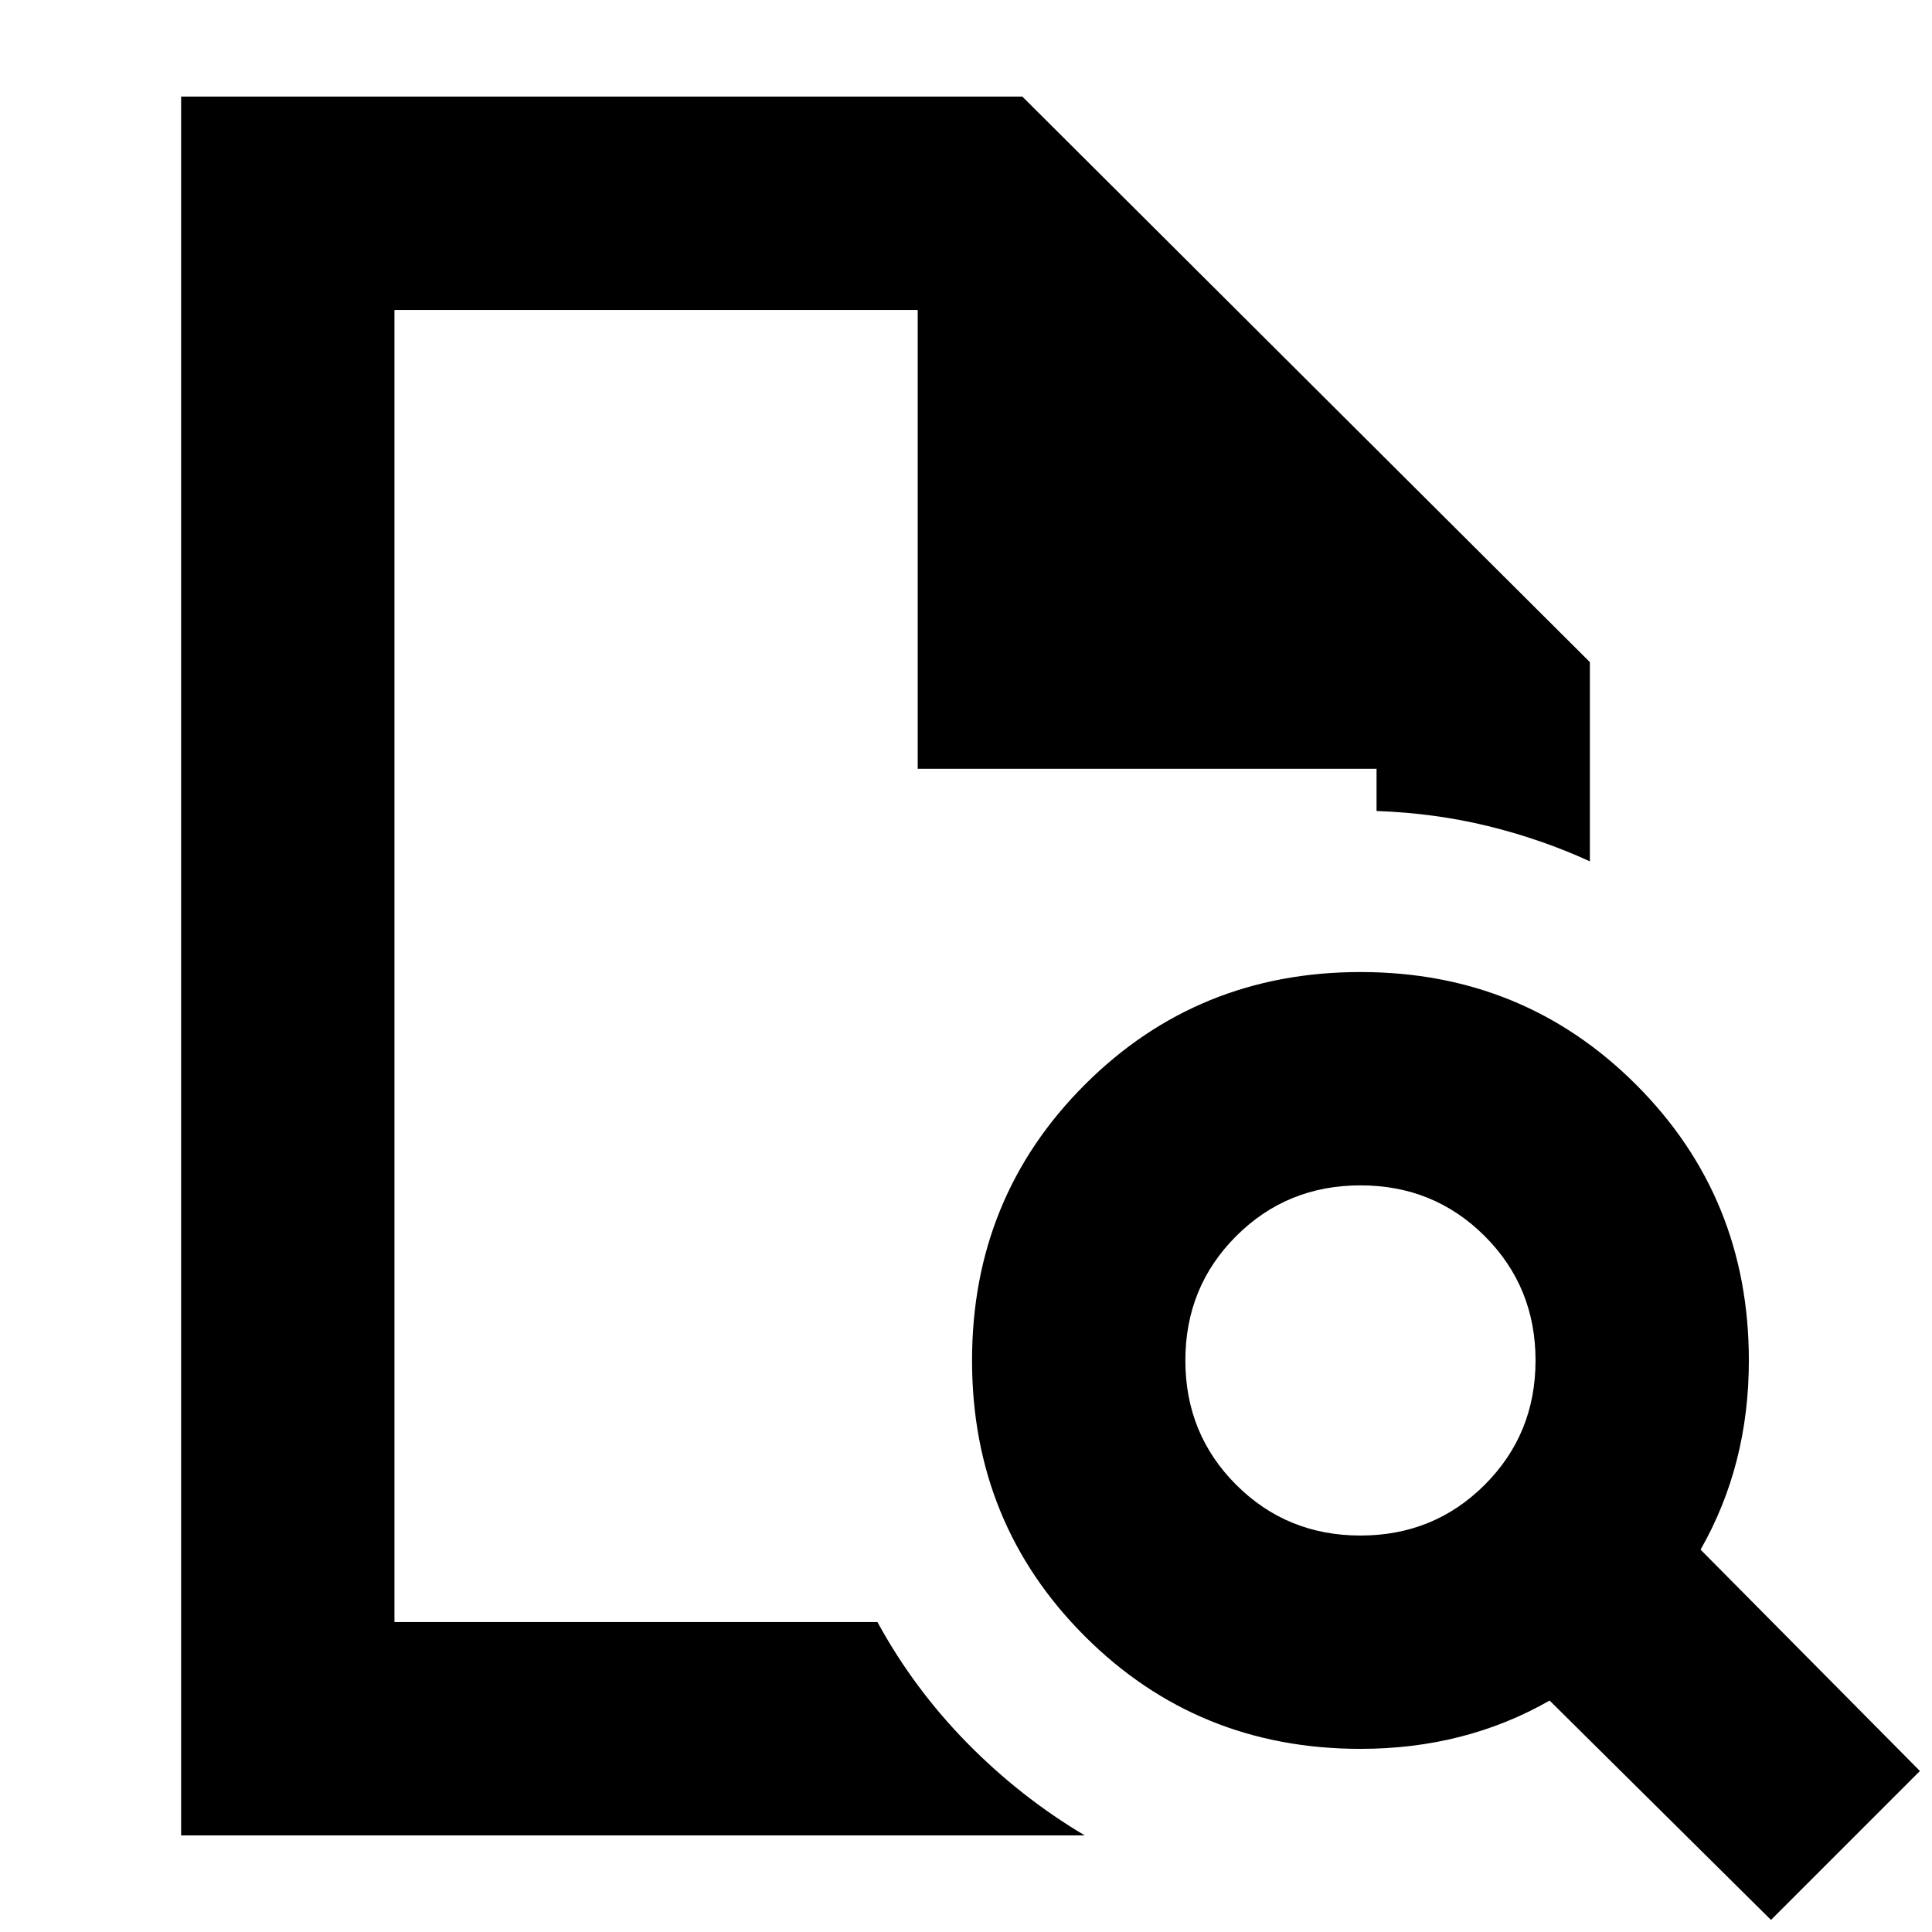 <svg xmlns="http://www.w3.org/2000/svg" height="24" viewBox="0 -960 960 960" width="24"><path d="M196-806v652-652 228-228ZM90-48v-864h418l282 281v99q-24-11-50.5-17.5t-55.5-7.52V-578H456v-228H196v652h240q18 33 44.5 60T539-48H90Zm586-149q36.54 0 61.77-25.23Q763-247.46 763-284q0-36.54-25.23-61.77Q712.54-371 676-371q-36.54 0-61.77 25.23Q589-320.54 589-284q0 36.54 25.23 61.77Q639.46-197 676-197ZM880-6 770-115q-21 12-44.5 18T676-91q-81 0-137-56t-56-137q0-81 56-137t137-56q81 0 137 56t56 137q0 26-6 49.5T845-190L954-80 880-6Z"/></svg>